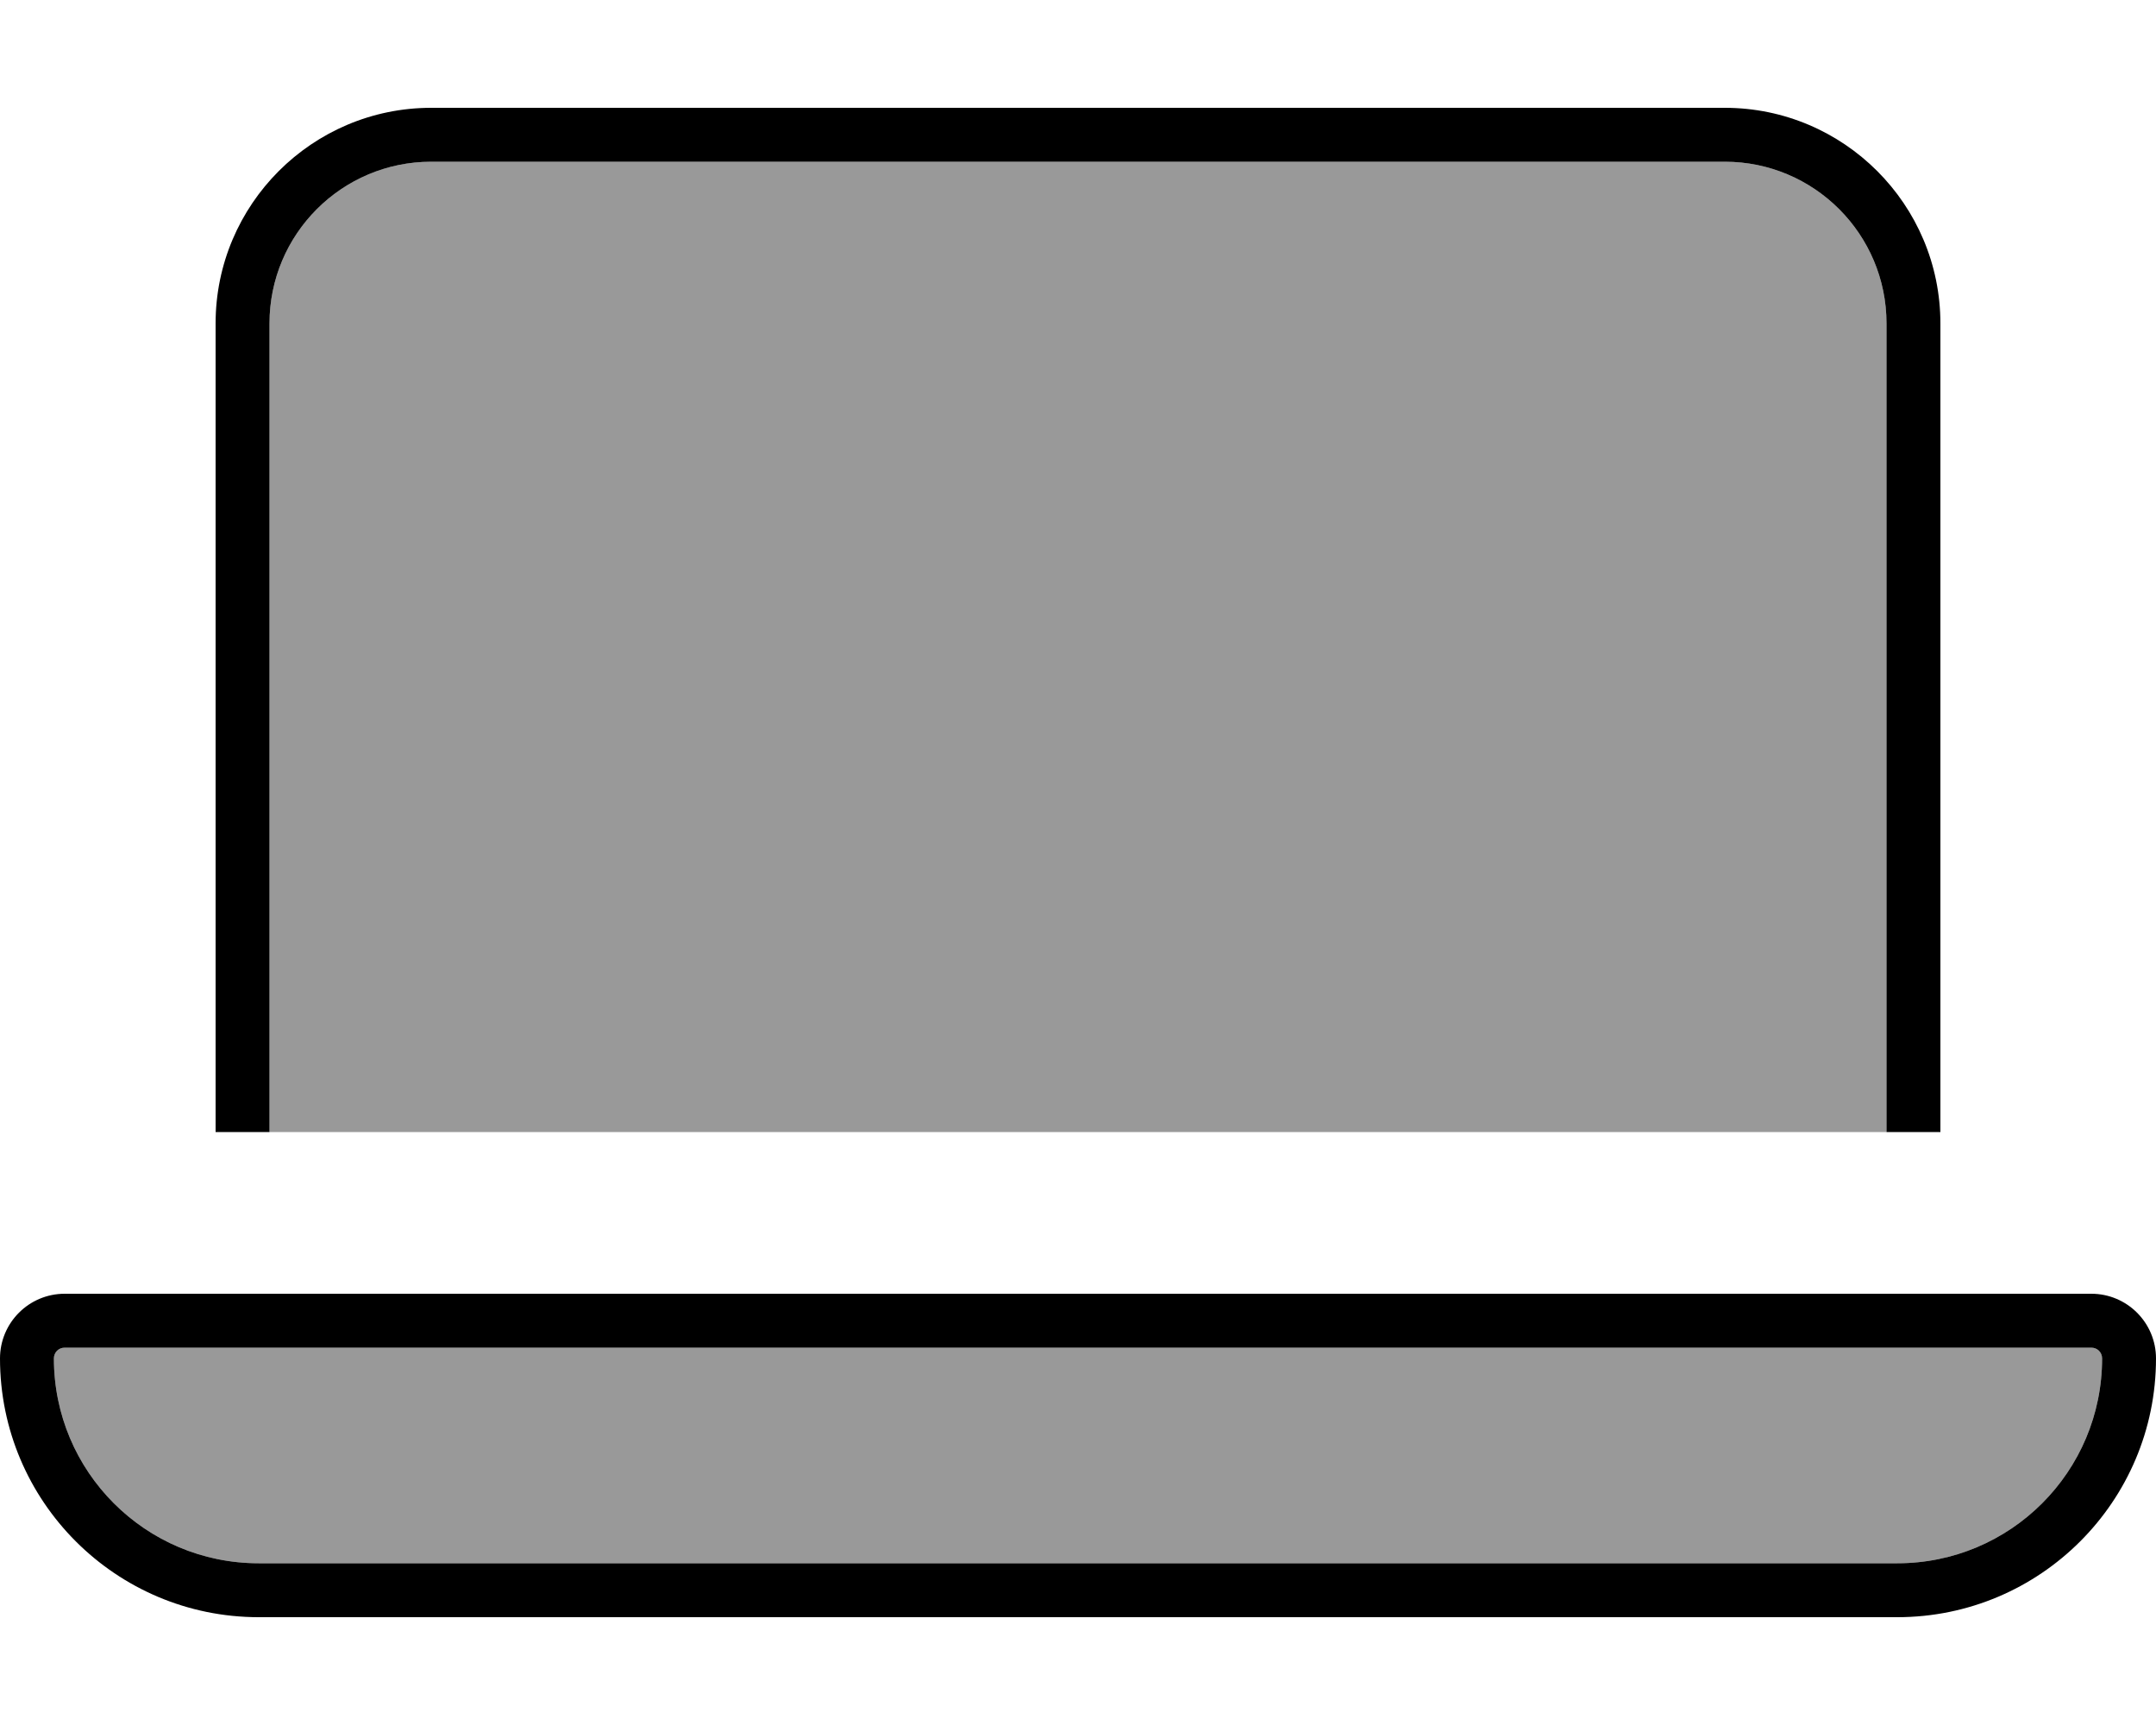 <svg xmlns="http://www.w3.org/2000/svg" viewBox="0 0 640 512"><!--! Font Awesome Pro 7.0.1 by @fontawesome - https://fontawesome.com License - https://fontawesome.com/license (Commercial License) Copyright 2025 Fonticons, Inc. --><path style="fill:currentColor;opacity:.4" d="M16 403.2c0-1.8 1.4-3.2 3.2-3.2l601.6 0c1.8 0 3.2 1.4 3.2 3.2 0 33.6-27.2 60.8-60.8 60.8L76.8 464C43.2 464 16 436.8 16 403.2zM80 96c0-26.5 21.5-48 48-48l384 0c26.5 0 48 21.5 48 48l0 240-480 0 0-240z"/><path style="fill:currentColor;opacity:1" d="M512 48L128 48c-26.5 0-48 21.5-48 48l0 240-16 0 0-240c0-35.3 28.7-64 64-64l384 0c35.3 0 64 28.7 64 64l0 240-16 0 0-240c0-26.5-21.5-48-48-48zM19.2 400c-1.8 0-3.2 1.4-3.2 3.2 0 33.6 27.2 60.8 60.8 60.8l486.4 0c33.6 0 60.8-27.2 60.8-60.8 0-1.8-1.4-3.2-3.2-3.2L19.2 400zM0 403.2C0 392.6 8.6 384 19.2 384l601.6 0c10.6 0 19.2 8.6 19.2 19.2 0 42.4-34.4 76.8-76.8 76.8L76.8 480C34.4 480 0 445.6 0 403.2z"/></svg>